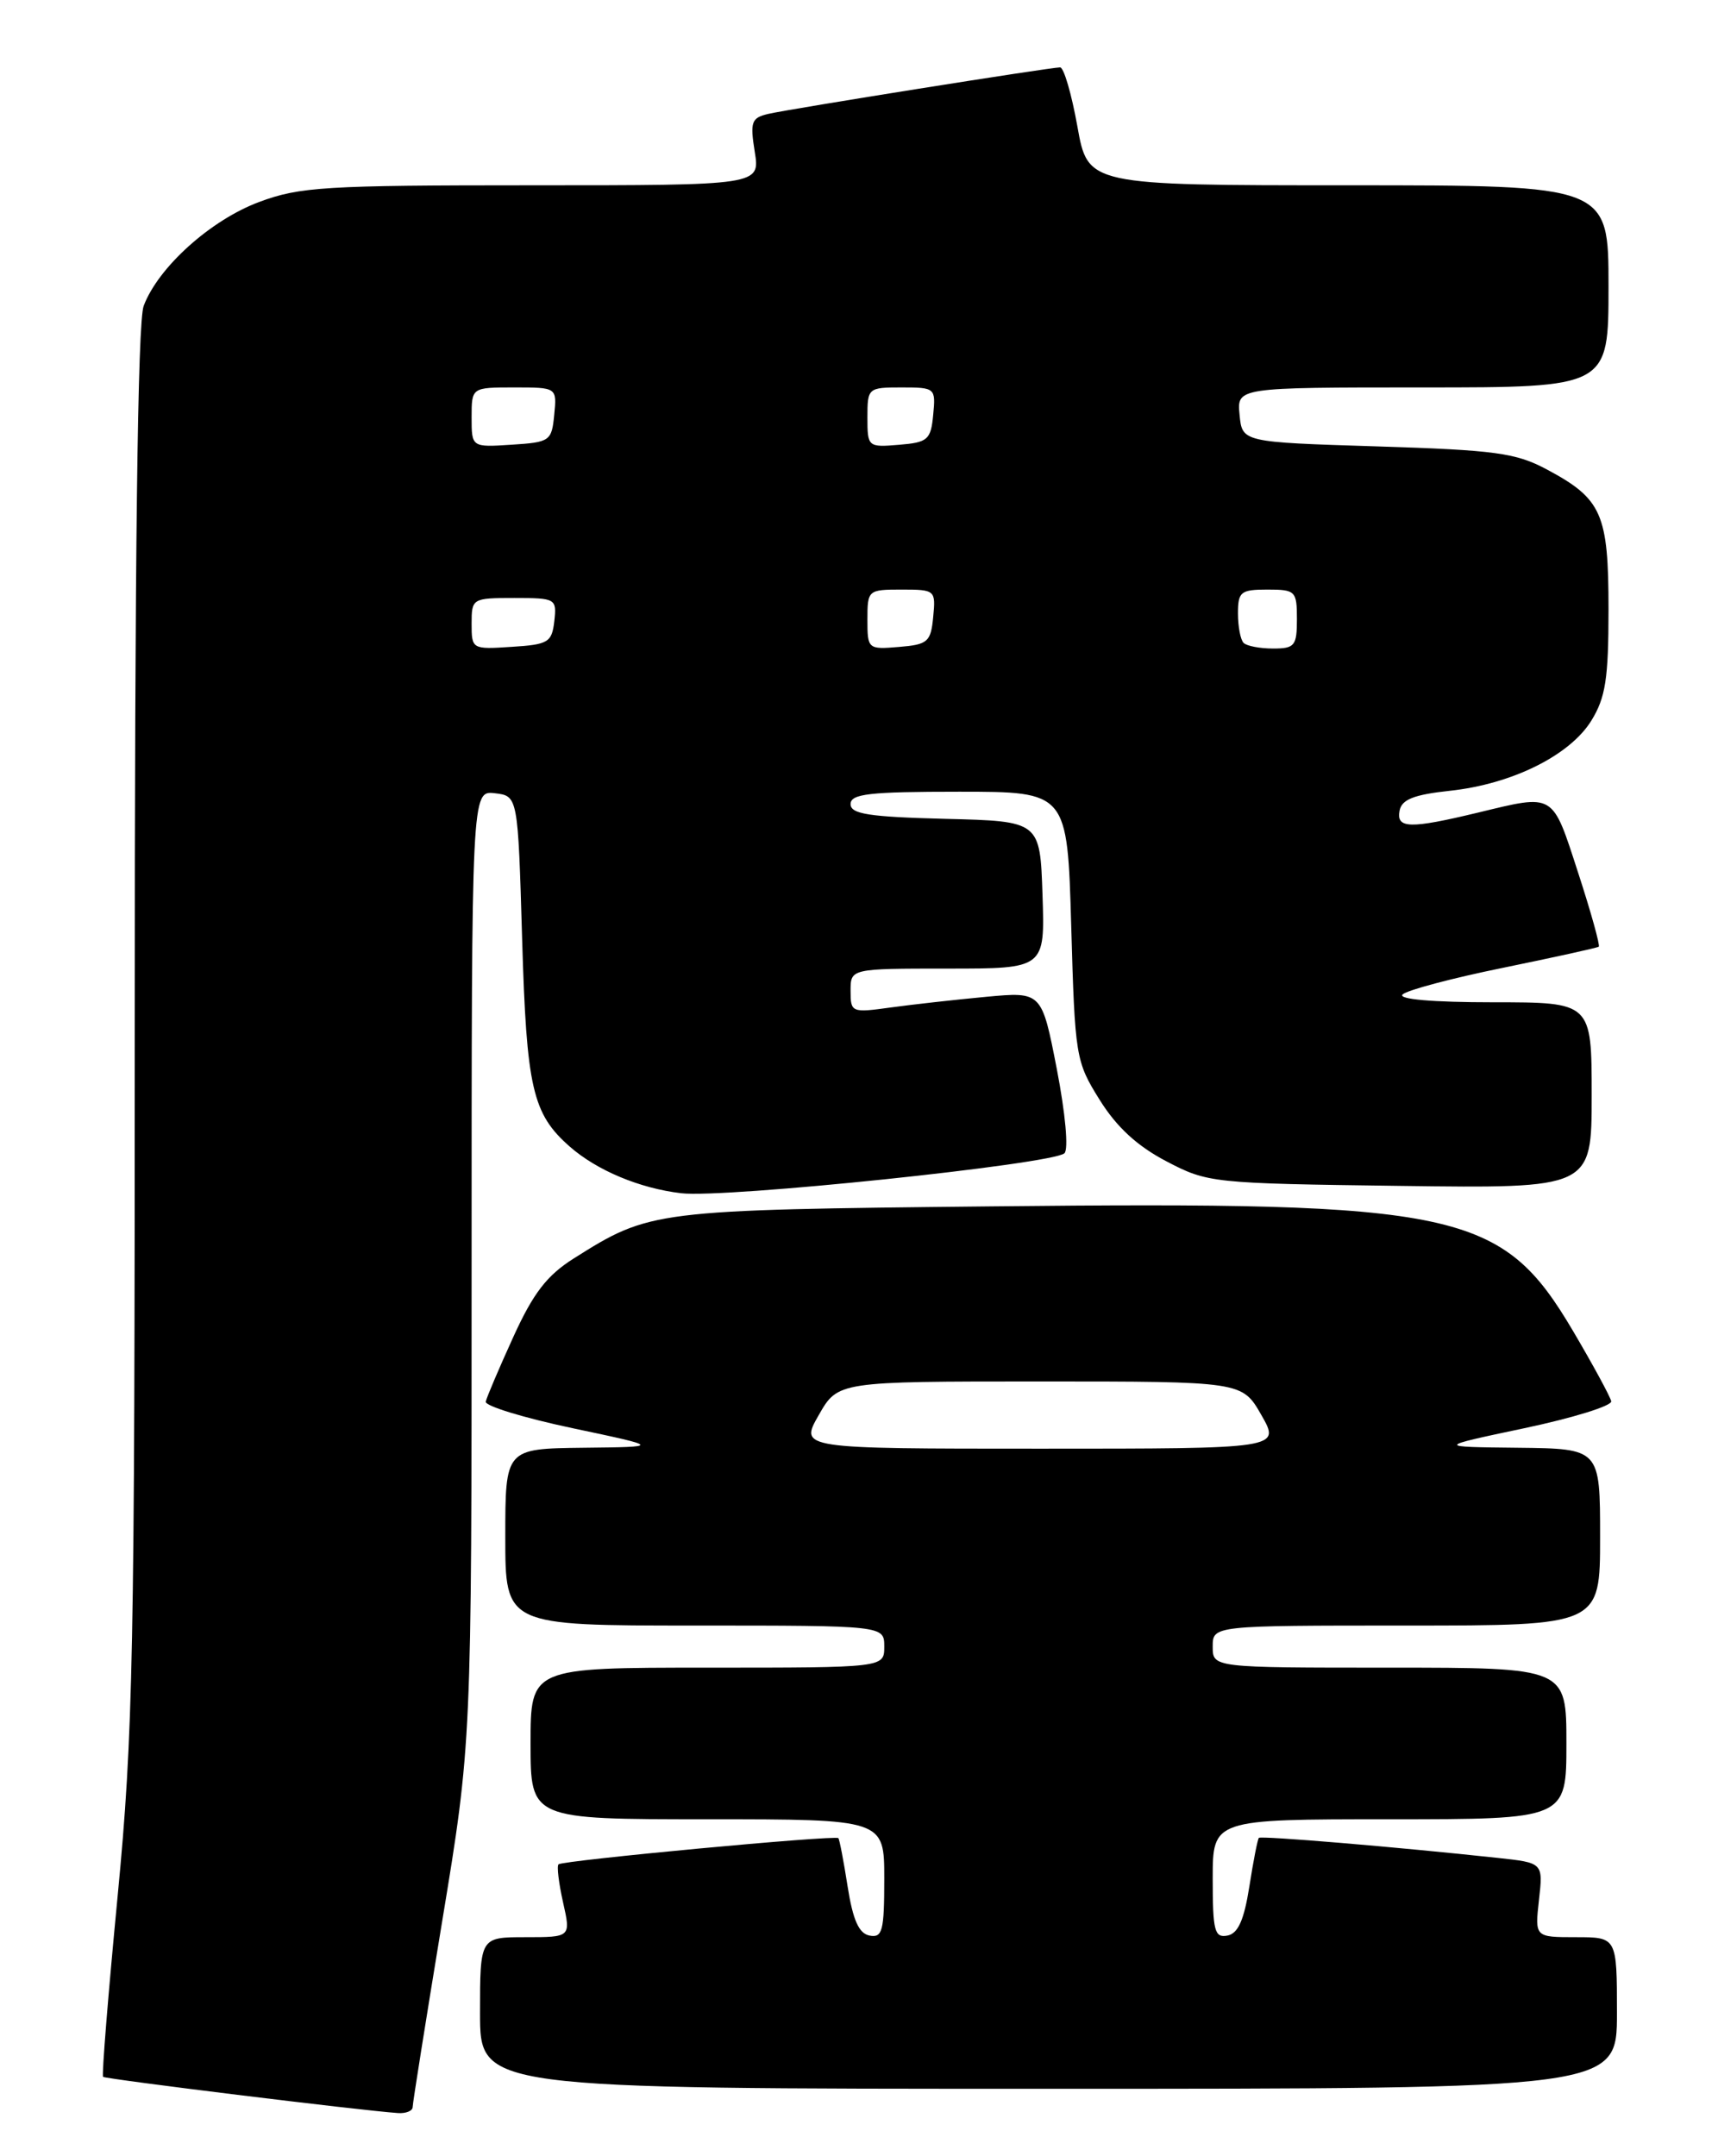 <?xml version="1.0" encoding="UTF-8" standalone="no"?>
<!DOCTYPE svg PUBLIC "-//W3C//DTD SVG 1.1//EN" "http://www.w3.org/Graphics/SVG/1.1/DTD/svg11.dtd" >
<svg xmlns="http://www.w3.org/2000/svg" xmlns:xlink="http://www.w3.org/1999/xlink" version="1.1" viewBox="0 0 204 256">
 <g >
 <path fill="currentColor"
d=" M 49.00 250.17 C 49.00 249.71 50.58 239.80 52.50 228.14 C 56.00 206.95 56.00 206.95 56.00 150.41 C 56.00 93.87 56.00 93.87 58.75 94.18 C 61.50 94.50 61.50 94.50 62.00 111.50 C 62.52 129.19 63.22 132.24 67.65 136.13 C 70.87 138.96 75.95 141.09 80.88 141.67 C 86.07 142.29 124.94 138.23 126.39 136.93 C 126.90 136.47 126.51 132.22 125.49 126.93 C 123.70 117.74 123.70 117.74 117.10 118.35 C 113.47 118.69 108.36 119.26 105.75 119.62 C 101.12 120.26 101.00 120.21 101.00 117.64 C 101.00 115.00 101.00 115.00 112.54 115.00 C 124.08 115.00 124.08 115.00 123.79 106.25 C 123.50 97.50 123.50 97.50 112.25 97.22 C 103.16 96.99 101.00 96.65 101.00 95.47 C 101.00 94.25 103.22 94.00 113.87 94.00 C 126.74 94.00 126.74 94.00 127.20 109.95 C 127.64 125.48 127.73 126.03 130.58 130.59 C 132.59 133.82 135.05 136.08 138.50 137.88 C 143.40 140.45 143.94 140.51 166.25 140.80 C 189.00 141.10 189.00 141.10 189.00 130.05 C 189.00 119.00 189.00 119.00 177.30 119.00 C 170.09 119.00 165.96 118.64 166.55 118.07 C 167.07 117.56 172.45 116.13 178.50 114.90 C 184.55 113.66 189.65 112.54 189.84 112.40 C 190.02 112.27 188.92 108.30 187.38 103.58 C 184.28 94.05 184.65 94.27 175.50 96.48 C 167.40 98.43 165.78 98.39 166.19 96.25 C 166.44 94.92 167.88 94.35 172.15 93.89 C 179.54 93.10 186.41 89.69 188.96 85.56 C 190.65 82.82 191.00 80.58 191.00 72.35 C 191.00 60.99 190.22 59.23 183.68 55.74 C 180.00 53.77 177.58 53.44 163.50 53.00 C 147.50 52.50 147.50 52.50 147.19 49.25 C 146.87 46.00 146.87 46.00 168.94 46.00 C 191.00 46.00 191.00 46.00 191.00 34.00 C 191.00 22.00 191.00 22.00 160.09 22.00 C 129.18 22.00 129.18 22.00 127.93 15.00 C 127.24 11.15 126.32 8.00 125.88 8.00 C 124.72 8.00 93.89 12.91 91.24 13.52 C 89.22 13.99 89.05 14.46 89.62 18.02 C 90.26 22.00 90.26 22.00 63.17 22.00 C 38.55 22.00 35.59 22.18 30.75 23.99 C 25.00 26.14 18.78 31.74 17.06 36.32 C 16.34 38.21 16.00 65.95 16.00 121.54 C 16.00 196.80 15.82 205.78 13.97 225.11 C 12.85 236.74 12.07 246.41 12.24 246.58 C 12.52 246.85 42.84 250.58 47.25 250.88 C 48.21 250.95 49.00 250.62 49.00 250.17 Z  M 192.00 239.00 C 192.00 230.00 192.00 230.00 187.12 230.00 C 182.25 230.00 182.25 230.00 182.74 225.59 C 183.24 221.17 183.24 221.17 177.87 220.59 C 165.73 219.28 149.73 217.94 149.48 218.21 C 149.33 218.37 148.82 220.97 148.35 223.99 C 147.72 227.98 147.01 229.57 145.74 229.81 C 144.22 230.10 144.00 229.26 144.00 223.07 C 144.00 216.00 144.00 216.00 165.00 216.00 C 186.00 216.00 186.00 216.00 186.00 207.00 C 186.00 198.00 186.00 198.00 165.00 198.00 C 144.00 198.00 144.00 198.00 144.00 195.50 C 144.00 193.00 144.00 193.00 167.00 193.00 C 190.00 193.00 190.00 193.00 190.00 182.50 C 190.00 172.00 190.00 172.00 180.25 171.89 C 170.50 171.79 170.50 171.79 181.00 169.57 C 186.78 168.35 191.42 166.91 191.32 166.37 C 191.21 165.83 189.18 162.09 186.80 158.05 C 178.33 143.71 173.32 142.64 117.69 143.23 C 77.54 143.65 77.19 143.70 68.12 149.42 C 64.94 151.43 63.32 153.53 60.94 158.76 C 59.25 162.47 57.78 165.92 57.68 166.42 C 57.58 166.93 62.22 168.35 68.00 169.57 C 78.50 171.79 78.50 171.79 69.25 171.89 C 60.00 172.00 60.00 172.00 60.00 182.50 C 60.00 193.00 60.00 193.00 82.50 193.00 C 105.00 193.00 105.00 193.00 105.00 195.50 C 105.00 198.00 105.00 198.00 84.00 198.00 C 63.00 198.00 63.00 198.00 63.00 207.00 C 63.00 216.00 63.00 216.00 84.00 216.00 C 105.00 216.00 105.00 216.00 105.00 223.07 C 105.00 229.26 104.78 230.10 103.26 229.81 C 101.99 229.57 101.28 227.98 100.65 223.99 C 100.18 220.97 99.68 218.38 99.55 218.24 C 99.20 217.85 66.77 220.89 66.32 221.35 C 66.10 221.56 66.35 223.60 66.86 225.87 C 67.79 230.00 67.79 230.00 62.39 230.00 C 57.00 230.00 57.00 230.00 57.00 239.00 C 57.00 248.00 57.00 248.00 124.50 248.00 C 192.00 248.00 192.00 248.00 192.00 239.00 Z  M 56.00 74.05 C 56.00 71.05 56.08 71.00 61.07 71.00 C 66.00 71.00 66.12 71.07 65.82 73.75 C 65.53 76.27 65.10 76.53 60.75 76.80 C 56.05 77.11 56.00 77.08 56.00 74.05 Z  M 103.00 73.56 C 103.00 70.06 103.07 70.00 107.06 70.00 C 111.05 70.00 111.12 70.07 110.81 73.25 C 110.53 76.22 110.17 76.53 106.75 76.81 C 103.06 77.12 103.00 77.06 103.00 73.56 Z  M 147.67 76.33 C 147.30 75.97 147.00 74.39 147.00 72.83 C 147.00 70.26 147.32 70.00 150.50 70.00 C 153.83 70.00 154.00 70.17 154.00 73.50 C 154.00 76.68 153.74 77.00 151.17 77.00 C 149.61 77.00 148.03 76.70 147.67 76.33 Z  M 56.00 49.55 C 56.00 46.00 56.00 46.00 61.06 46.00 C 66.13 46.00 66.13 46.00 65.81 49.25 C 65.51 52.37 65.30 52.51 60.75 52.80 C 56.00 53.11 56.00 53.11 56.00 49.55 Z  M 103.00 49.56 C 103.00 46.06 103.07 46.00 107.06 46.00 C 111.05 46.00 111.12 46.07 110.81 49.25 C 110.53 52.22 110.17 52.53 106.75 52.81 C 103.06 53.12 103.00 53.06 103.00 49.56 Z  M 97.22 168.01 C 99.50 164.02 99.50 164.02 123.50 164.02 C 147.50 164.02 147.50 164.02 149.78 168.01 C 152.06 172.00 152.06 172.00 123.50 172.00 C 94.94 172.00 94.94 172.00 97.22 168.01 Z "/>
</g>
</svg>